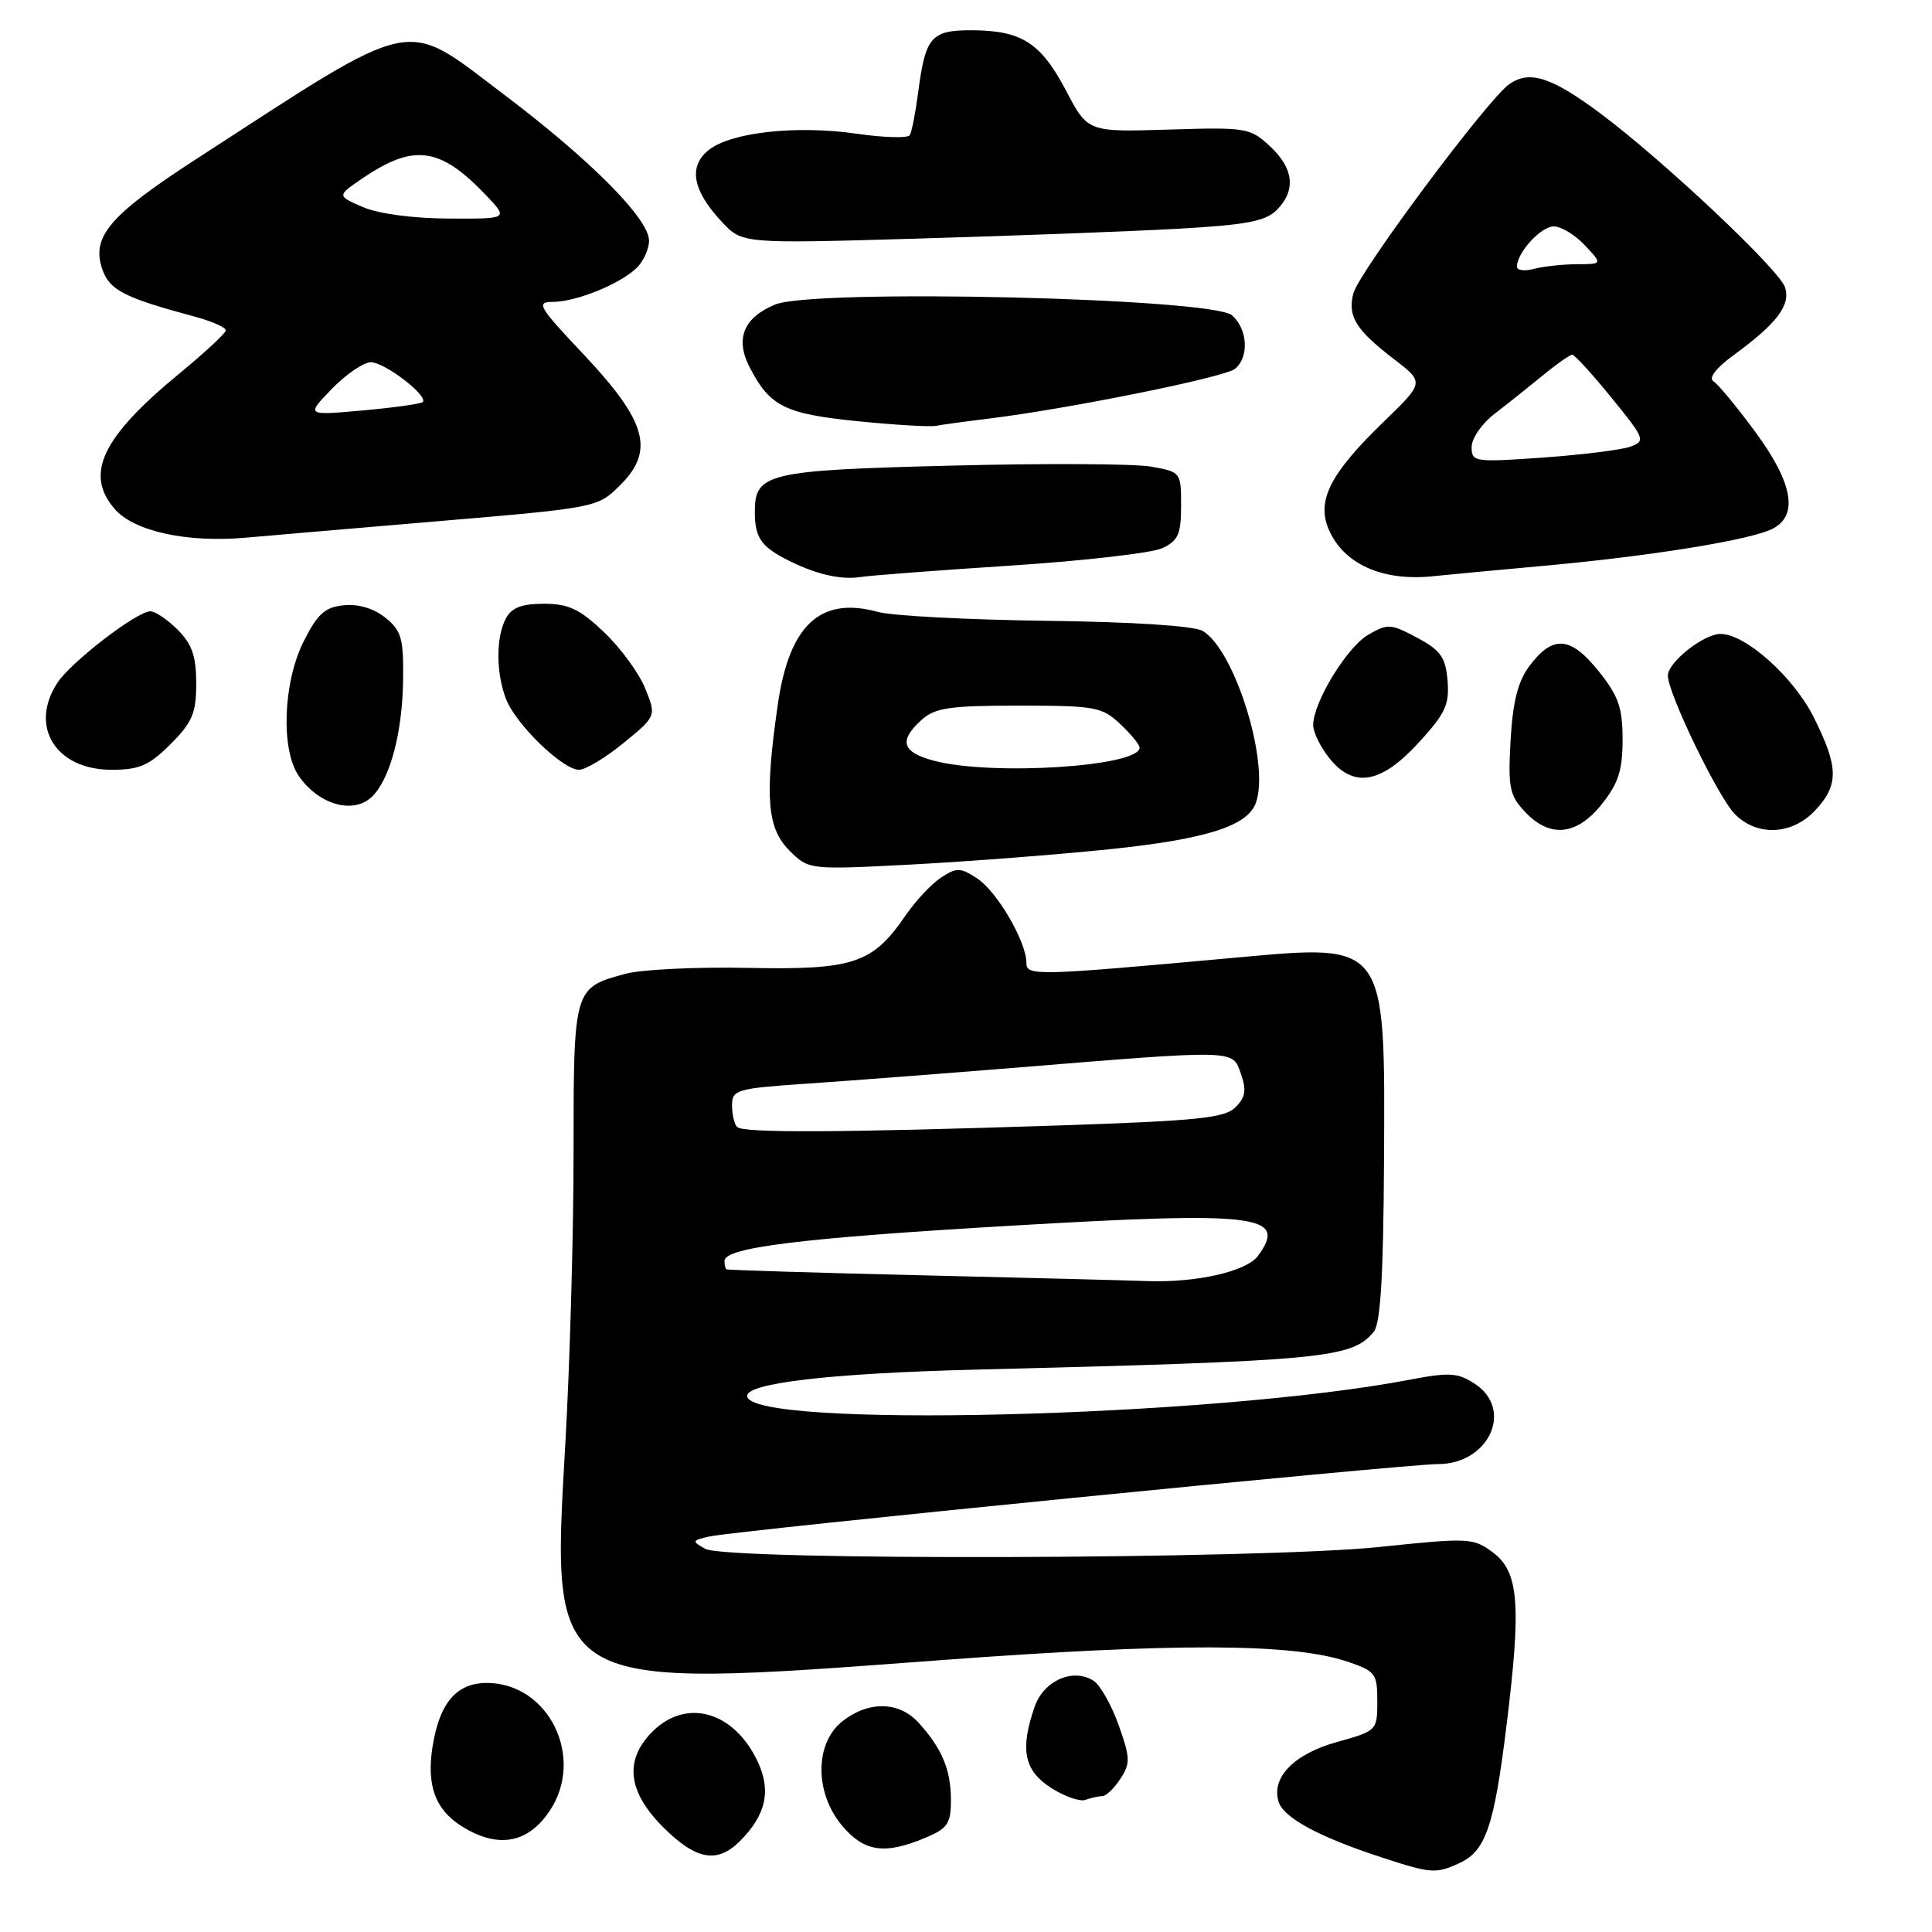 <?xml version="1.0" encoding="UTF-8" standalone="no"?>
<!DOCTYPE svg PUBLIC "-//W3C//DTD SVG 1.1//EN" "http://www.w3.org/Graphics/SVG/1.1/DTD/svg11.dtd" >
<svg xmlns="http://www.w3.org/2000/svg" xmlns:xlink="http://www.w3.org/1999/xlink" version="1.1" viewBox="0 0 256 256">
 <g >
 <path fill="currentColor"
d=" M 193.34 246.89 C 196.86 245.29 197.97 242.06 199.62 228.64 C 201.60 212.60 201.26 208.27 197.81 205.70 C 195.22 203.77 194.63 203.74 182.81 204.98 C 167.17 206.62 96.28 206.82 93.46 205.23 C 91.64 204.22 91.67 204.12 94.01 203.59 C 97.38 202.82 186.17 194.00 190.53 194.00 C 197.30 194.00 200.62 186.76 195.42 183.36 C 193.16 181.88 192.07 181.81 186.67 182.84 C 160.46 187.84 99.00 189.33 99.00 184.96 C 99.00 183.26 110.15 181.97 129.00 181.49 C 175.62 180.32 179.10 179.99 182.03 176.47 C 182.93 175.38 183.31 169.05 183.39 153.69 C 183.54 124.76 183.76 125.07 163.87 126.88 C 137.08 129.32 136.00 129.35 136.00 127.56 C 136.00 124.78 132.11 118.12 129.49 116.40 C 127.26 114.94 126.76 114.93 124.71 116.27 C 123.44 117.10 121.33 119.36 120.00 121.29 C 115.61 127.70 113.10 128.53 99.10 128.25 C 92.28 128.11 84.99 128.46 82.90 129.03 C 76.01 130.88 76.00 130.90 76.00 152.70 C 76.00 163.45 75.51 180.88 74.90 191.43 C 73.03 224.15 72.55 223.87 124.50 219.99 C 155.67 217.67 171.22 217.72 178.50 220.16 C 182.26 221.43 182.50 221.75 182.50 225.42 C 182.50 229.30 182.45 229.35 177.18 230.82 C 171.45 232.41 168.40 235.54 169.43 238.77 C 170.09 240.87 174.82 243.42 183.00 246.09 C 189.62 248.26 190.23 248.31 193.34 246.89 Z  M 98.04 243.96 C 101.51 240.49 102.22 237.27 100.38 233.38 C 97.23 226.74 90.94 224.97 86.45 229.45 C 82.69 233.22 83.16 237.40 87.88 242.12 C 92.23 246.46 95.03 246.97 98.04 243.96 Z  M 122.53 243.55 C 125.58 242.28 126.00 241.67 126.00 238.49 C 126.00 234.50 124.81 231.66 121.70 228.25 C 119.13 225.43 115.08 225.36 111.63 228.07 C 107.94 230.98 107.92 237.56 111.59 241.92 C 114.49 245.37 117.20 245.78 122.53 243.55 Z  M 72.80 240.00 C 77.58 232.94 72.73 223.00 64.51 223.00 C 60.51 223.00 58.26 225.62 57.33 231.34 C 56.48 236.60 57.67 239.82 61.28 242.05 C 65.98 244.96 69.93 244.26 72.80 240.00 Z  M 146.06 238.00 C 146.55 238.00 147.63 236.97 148.45 235.71 C 149.80 233.66 149.77 232.92 148.22 228.56 C 147.26 225.89 145.77 223.25 144.89 222.70 C 142.16 220.98 138.31 222.69 137.10 226.14 C 135.13 231.81 135.69 234.60 139.25 236.89 C 141.04 238.04 143.10 238.76 143.83 238.49 C 144.56 238.22 145.57 238.00 146.06 238.00 Z  M 147.10 112.52 C 159.74 111.20 165.22 109.48 166.38 106.46 C 168.34 101.35 163.67 86.15 159.36 83.60 C 158.23 82.93 150.09 82.40 138.60 82.26 C 128.21 82.12 118.20 81.60 116.36 81.09 C 108.68 78.97 104.56 82.80 103.04 93.50 C 101.31 105.61 101.65 109.74 104.58 112.68 C 107.17 115.26 107.17 115.26 120.83 114.55 C 128.35 114.15 140.17 113.24 147.10 112.52 Z  M 212.25 106.55 C 214.44 103.81 215.00 102.07 215.00 97.99 C 215.00 93.74 214.46 92.22 211.80 88.90 C 208.09 84.28 205.73 84.12 202.63 88.28 C 201.13 90.30 200.45 93.00 200.16 98.09 C 199.81 104.35 200.02 105.39 202.06 107.56 C 205.36 111.08 208.92 110.73 212.25 106.55 Z  M 240.55 107.35 C 243.67 103.99 243.63 101.66 240.36 95.10 C 237.69 89.73 231.30 84.00 227.98 84.00 C 225.75 84.00 221.00 87.75 221.00 89.52 C 221.00 91.87 227.69 105.69 229.90 107.90 C 232.87 110.87 237.50 110.64 240.55 107.35 Z  M 49.35 105.51 C 51.70 103.16 53.32 97.05 53.41 90.16 C 53.49 84.61 53.20 83.58 51.08 81.86 C 49.56 80.63 47.51 80.01 45.58 80.20 C 43.06 80.45 42.09 81.31 40.25 84.96 C 37.50 90.41 37.18 99.38 39.61 102.85 C 42.30 106.70 46.90 107.95 49.35 105.51 Z  M 187.93 98.46 C 191.51 94.57 192.07 93.38 191.81 90.21 C 191.55 87.09 190.91 86.18 187.77 84.50 C 184.28 82.63 183.87 82.61 181.27 84.13 C 178.45 85.78 174.00 93.09 174.00 96.08 C 174.00 96.99 174.93 98.92 176.07 100.37 C 179.31 104.48 182.92 103.90 187.93 98.46 Z  M 22.60 98.60 C 25.49 95.71 26.00 94.50 26.00 90.55 C 26.00 86.96 25.45 85.36 23.55 83.45 C 22.20 82.10 20.57 81.00 19.93 81.00 C 18.14 81.00 9.43 87.70 7.61 90.47 C 3.82 96.25 7.39 102.00 14.77 102.00 C 18.47 102.00 19.76 101.44 22.60 98.60 Z  M 82.64 98.44 C 86.98 94.88 86.98 94.88 85.48 91.19 C 84.65 89.16 82.20 85.81 80.02 83.75 C 76.81 80.70 75.33 80.00 72.07 80.00 C 69.14 80.00 67.79 80.52 67.04 81.93 C 65.71 84.41 65.71 89.11 67.04 92.60 C 68.31 95.94 74.55 102.00 76.72 102.00 C 77.58 102.00 80.25 100.40 82.64 98.44 Z  M 134.00 74.94 C 143.62 74.31 152.62 73.28 154.00 72.64 C 156.12 71.65 156.50 70.79 156.50 67.00 C 156.50 62.57 156.47 62.53 152.50 61.83 C 150.30 61.44 138.38 61.38 126.00 61.70 C 101.59 62.31 99.98 62.70 100.02 67.90 C 100.03 71.12 100.82 72.34 103.94 73.99 C 107.80 76.02 111.29 76.88 114.00 76.46 C 115.38 76.25 124.38 75.56 134.00 74.94 Z  M 204.50 74.98 C 218.93 73.67 232.17 71.52 234.96 70.02 C 238.32 68.22 237.53 63.94 232.58 57.22 C 230.15 53.92 227.66 50.91 227.05 50.53 C 226.35 50.10 227.37 48.78 229.71 47.06 C 235.44 42.88 237.28 40.45 236.53 38.08 C 235.79 35.75 220.31 21.17 212.02 15.00 C 205.57 10.20 202.69 9.28 200.00 11.14 C 197.14 13.12 180.04 36.07 179.32 38.90 C 178.55 41.93 179.65 43.70 184.71 47.59 C 188.73 50.67 188.73 50.67 183.39 55.84 C 176.31 62.68 174.46 66.27 176.02 70.05 C 177.96 74.73 183.21 77.09 190.00 76.34 C 191.38 76.19 197.90 75.58 204.50 74.98 Z  M 57.85 69.08 C 79.19 67.27 79.19 67.27 82.23 64.23 C 86.77 59.69 85.67 55.81 77.33 46.96 C 71.34 40.62 70.98 40.00 73.26 40.00 C 76.36 40.00 82.27 37.59 84.40 35.46 C 85.28 34.58 86.00 32.97 86.00 31.89 C 86.00 28.99 78.23 21.17 66.73 12.49 C 53.28 2.34 55.69 1.83 25.92 21.13 C 14.45 28.57 12.05 31.41 13.58 35.74 C 14.53 38.45 16.51 39.46 25.75 41.94 C 28.09 42.57 29.96 43.40 29.92 43.79 C 29.87 44.18 27.10 46.75 23.76 49.50 C 13.50 57.95 11.19 62.79 15.19 67.44 C 17.74 70.39 24.72 71.93 32.50 71.25 C 34.70 71.05 46.11 70.08 57.85 69.08 Z  M 131.00 55.47 C 141.54 54.18 162.31 49.99 163.65 48.87 C 165.54 47.31 165.33 43.60 163.25 41.78 C 160.61 39.48 107.77 38.23 102.69 40.36 C 98.50 42.11 97.38 44.90 99.35 48.70 C 102.00 53.83 104.01 54.84 113.52 55.80 C 118.46 56.30 123.17 56.58 124.00 56.43 C 124.83 56.27 127.97 55.84 131.00 55.47 Z  M 155.91 30.32 C 165.09 29.81 167.67 29.33 169.16 27.84 C 171.76 25.24 171.45 22.32 168.27 19.37 C 165.64 16.93 165.12 16.85 154.83 17.17 C 144.14 17.50 144.14 17.50 141.25 12.00 C 137.92 5.67 135.38 4.04 128.79 4.01 C 123.36 4.00 122.62 4.86 121.65 12.33 C 121.30 14.99 120.81 17.50 120.55 17.91 C 120.30 18.33 117.14 18.24 113.53 17.72 C 105.51 16.56 96.80 17.53 93.88 19.90 C 91.18 22.08 91.77 25.25 95.64 29.39 C 98.35 32.29 98.35 32.29 121.42 31.62 C 134.12 31.25 149.63 30.67 155.91 30.32 Z  M 122.00 168.98 C 107.97 168.65 96.39 168.29 96.25 168.19 C 96.11 168.09 96.00 167.59 96.00 167.08 C 96.00 165.29 106.25 164.03 134.18 162.40 C 166.76 160.50 170.66 160.98 166.69 166.41 C 165.18 168.47 158.52 169.99 152.00 169.75 C 149.53 169.66 136.03 169.31 122.00 168.98 Z  M 97.67 149.33 C 97.30 148.97 97.00 147.68 97.00 146.47 C 97.00 144.40 97.58 144.23 106.75 143.60 C 112.11 143.24 124.38 142.30 134.00 141.52 C 164.11 139.07 163.29 139.05 164.42 142.27 C 165.19 144.44 165.04 145.39 163.71 146.72 C 162.28 148.15 158.71 148.51 140.26 149.13 C 111.47 150.08 98.48 150.15 97.67 149.33 Z  M 123.75 100.80 C 119.51 99.67 119.05 98.17 122.10 95.40 C 123.90 93.78 125.79 93.50 135.02 93.50 C 145.09 93.50 146.02 93.67 148.42 95.92 C 149.84 97.26 151.00 98.67 151.00 99.06 C 151.00 101.58 131.41 102.83 123.75 100.80 Z  M 195.00 59.22 C 195.00 58.08 196.37 56.11 198.04 54.83 C 199.71 53.55 202.58 51.26 204.42 49.75 C 206.26 48.24 208.02 47.00 208.33 47.00 C 208.64 47.00 210.98 49.56 213.53 52.70 C 217.95 58.12 218.07 58.43 216.05 59.18 C 214.88 59.61 209.66 60.26 204.46 60.63 C 195.34 61.27 195.00 61.22 195.00 59.22 Z  M 201.00 35.34 C 201.00 33.48 204.18 30.00 205.88 30.00 C 206.86 30.00 208.71 31.12 210.00 32.50 C 212.35 35.00 212.35 35.00 208.92 35.01 C 207.04 35.02 204.49 35.30 203.25 35.63 C 202.01 35.96 201.00 35.83 201.00 35.34 Z  M 43.97 51.53 C 45.85 49.59 48.18 48.00 49.14 48.00 C 50.99 48.00 56.85 52.51 56.00 53.28 C 55.73 53.52 52.14 54.02 48.03 54.39 C 40.55 55.06 40.55 55.06 43.97 51.53 Z  M 48.06 27.43 C 44.63 25.94 44.63 25.94 48.06 23.61 C 54.88 18.99 58.32 19.48 64.44 25.91 C 67.37 29.00 67.37 29.00 59.44 28.96 C 54.69 28.94 50.12 28.32 48.06 27.43 Z "/>
</g>
</svg>